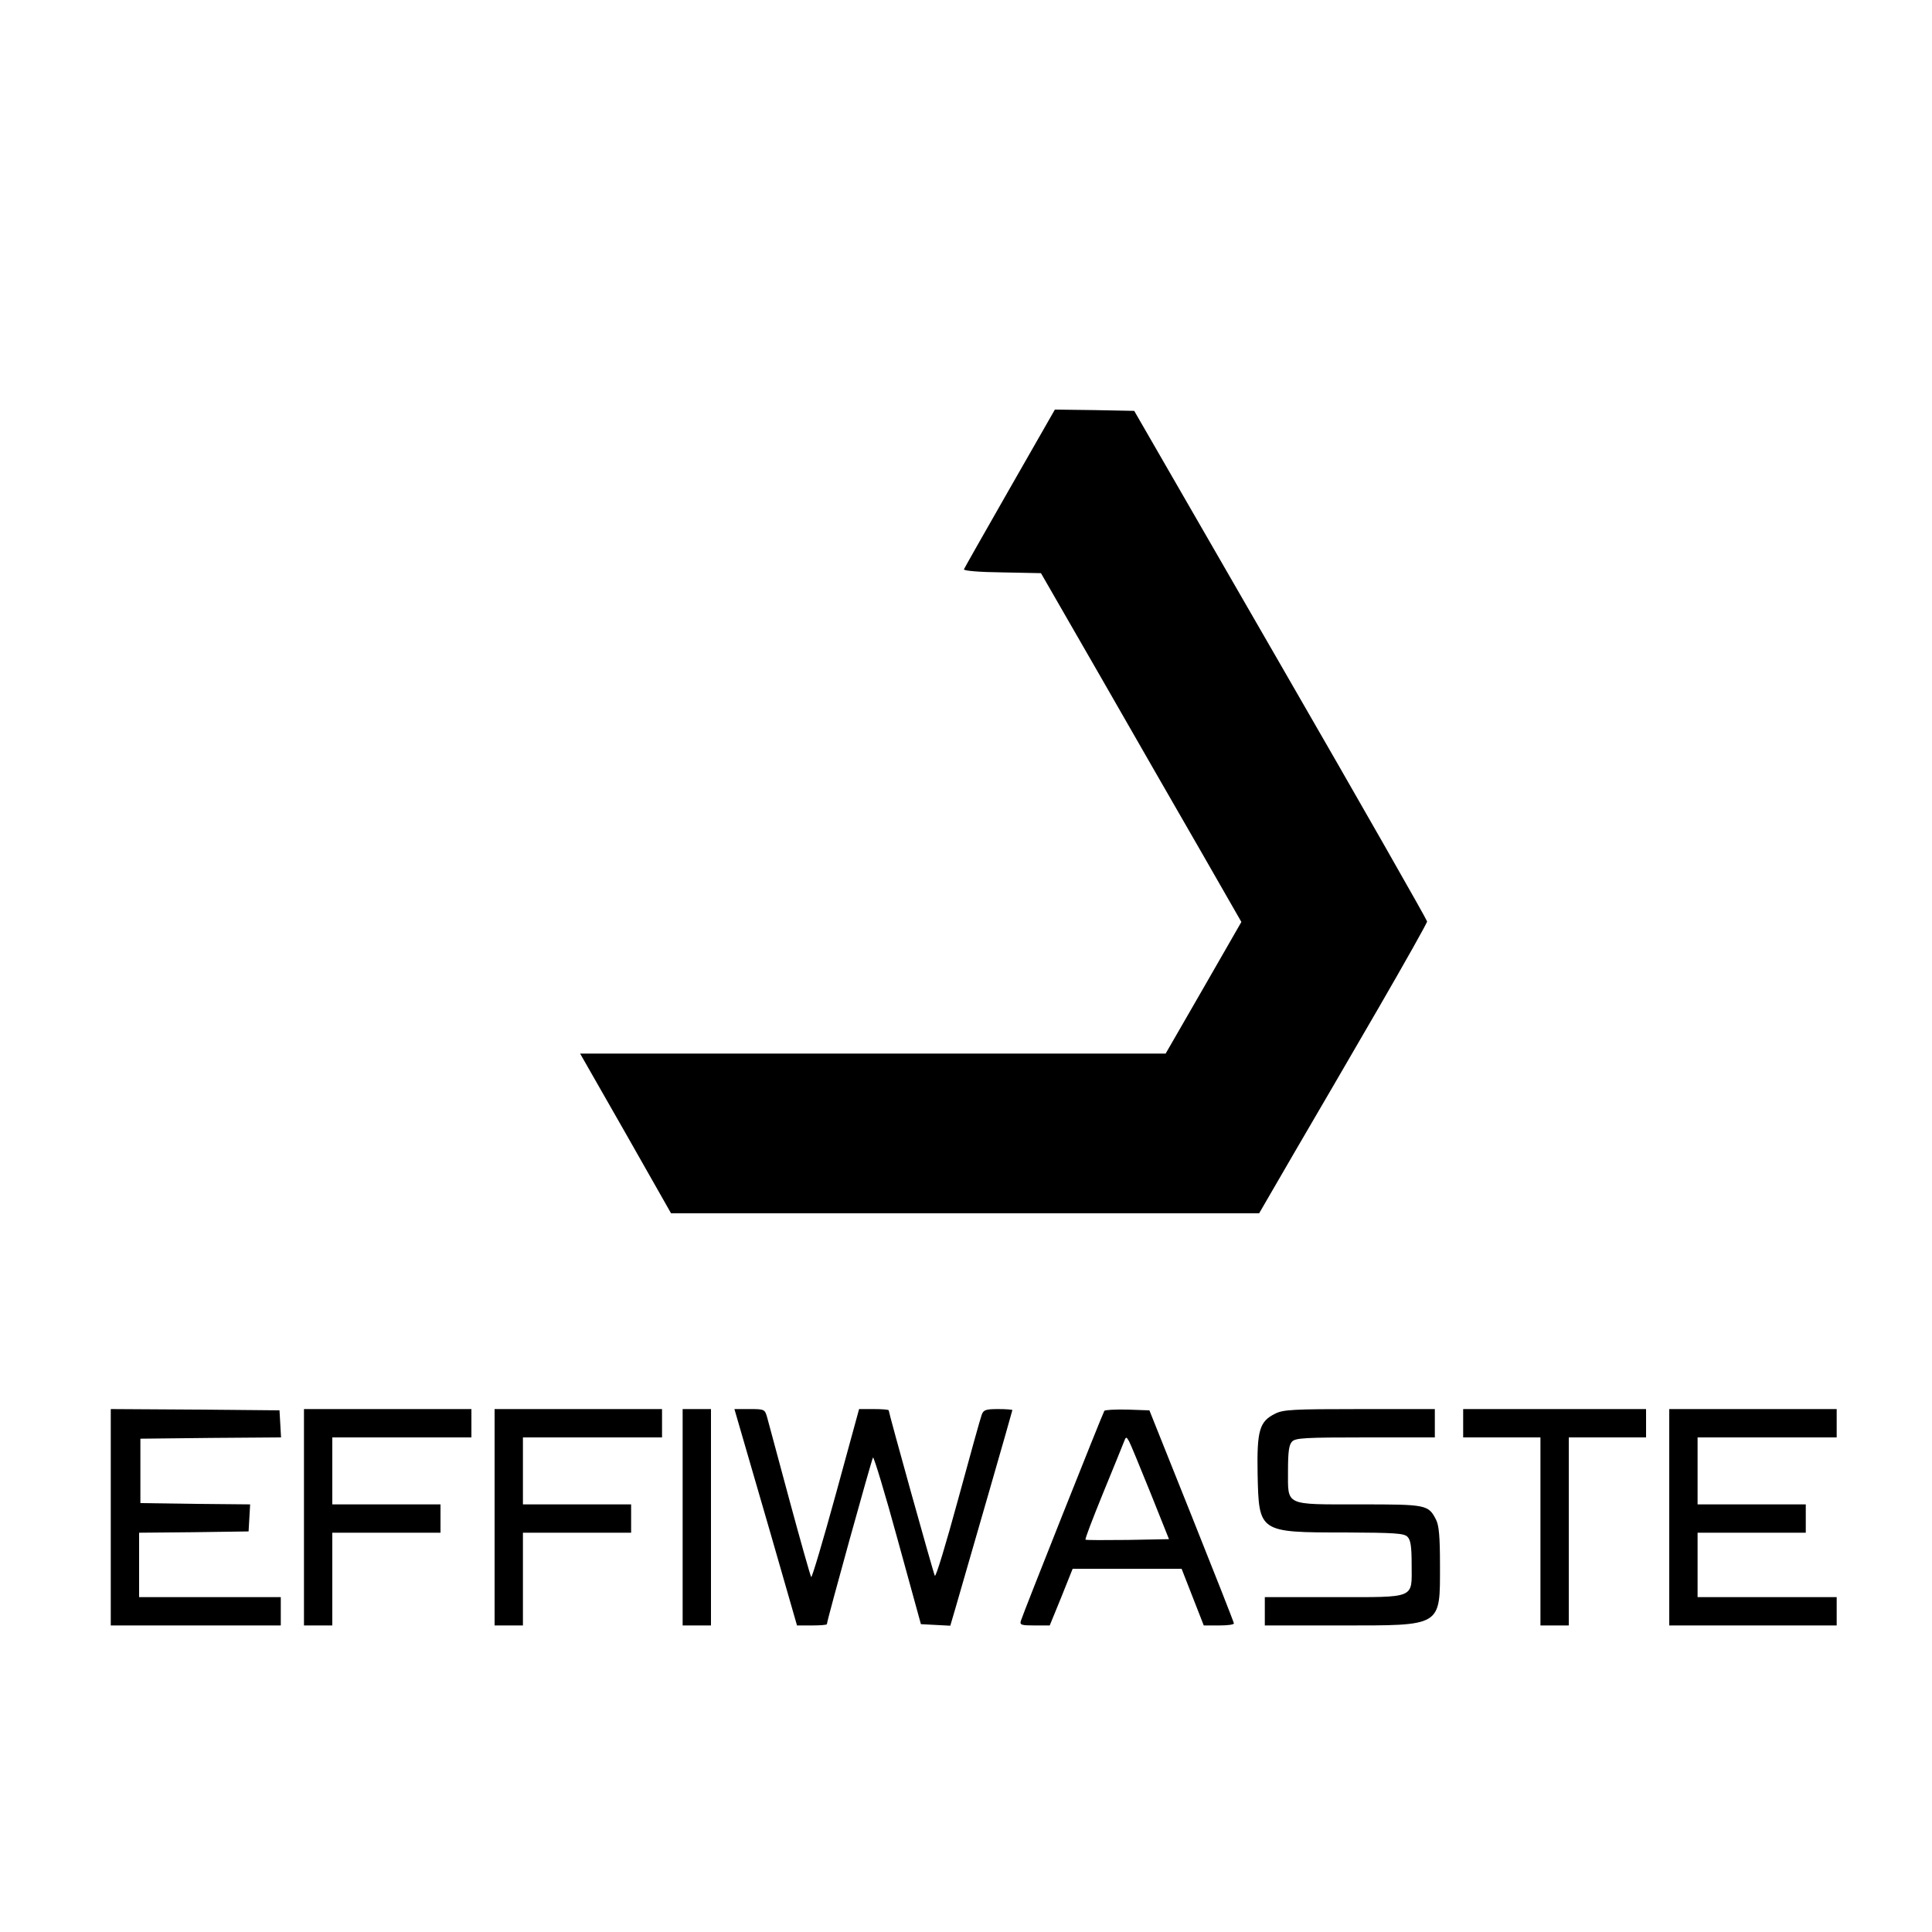 <?xml version="1.0" standalone="no"?>
<!DOCTYPE svg PUBLIC "-//W3C//DTD SVG 20010904//EN"
 "http://www.w3.org/TR/2001/REC-SVG-20010904/DTD/svg10.dtd">
<svg version="1.0" xmlns="http://www.w3.org/2000/svg"
 width="750pt" height="750pt" viewBox="0 0 750 750"
 preserveAspectRatio="xMidYMid meet">

<g transform="translate(0,750) scale(0.1,-0.1)"
fill="#000000" stroke="none">
<path d="M3920 5604 c-96 -168 -176 -309 -178 -314 -2 -6 62 -11 148 -12 l151
-3 236 -410 c129 -225 304 -530 389 -677 l153 -267 -147 -256 -147 -255 -1136
0 -1137 0 177 -310 176 -310 1141 0 1142 0 138 238 c76 130 223 382 326 560
103 178 188 329 188 335 -1 7 -256 455 -569 997 l-568 985 -154 3 -154 2 -175
-306z"/>
<path d="M430 1610 l0 -420 330 0 330 0 0 55 0 55 -275 0 -275 0 0 125 0 125
213 2 212 3 3 52 3 53 -213 2 -213 3 0 125 0 125 273 3 273 2 -3 53 -3 52
-327 3 -328 2 0 -420z"/>
<path d="M1180 1610 l0 -420 55 0 55 0 0 180 0 180 210 0 210 0 0 55 0 55
-210 0 -210 0 0 130 0 130 270 0 270 0 0 55 0 55 -325 0 -325 0 0 -420z"/>
<path d="M1920 1610 l0 -420 55 0 55 0 0 180 0 180 210 0 210 0 0 55 0 55
-210 0 -210 0 0 130 0 130 270 0 270 0 0 55 0 55 -325 0 -325 0 0 -420z"/>
<path d="M2650 1610 l0 -420 55 0 55 0 0 420 0 420 -55 0 -55 0 0 -420z"/>
<path d="M2869 1968 c10 -35 65 -224 122 -420 l103 -358 58 0 c32 0 58 2 58 5
0 14 174 641 179 647 3 4 47 -140 96 -320 l90 -327 57 -3 57 -3 20 68 c60 207
221 765 221 769 0 2 -25 4 -55 4 -48 0 -57 -3 -64 -22 -5 -13 -46 -161 -92
-330 -46 -169 -86 -302 -90 -295 -6 11 -179 632 -179 642 0 3 -26 5 -58 5
l-57 0 -90 -329 c-50 -182 -93 -327 -96 -323 -3 4 -41 138 -84 297 -43 160
-82 305 -87 323 -9 31 -10 32 -68 32 l-59 0 18 -62z"/>
<path d="M4287 2023 c-7 -11 -318 -793 -324 -815 -5 -16 2 -18 54 -18 l58 0
45 110 44 110 211 0 212 0 43 -110 43 -110 59 0 c32 0 58 3 58 8 0 4 -74 192
-164 417 l-164 410 -85 3 c-47 1 -88 -1 -90 -5z m179 -318 l72 -180 -160 -3
c-89 -1 -162 -1 -164 1 -3 2 28 82 67 178 39 96 76 185 81 199 9 24 10 24 21
5 6 -11 43 -101 83 -200z"/>
<path d="M4950 2012 c-61 -30 -71 -65 -68 -234 5 -227 4 -227 340 -227 192 -1
229 -3 242 -17 12 -12 16 -37 16 -108 0 -134 20 -126 -303 -126 l-267 0 0 -55
0 -55 291 0 c400 0 389 -7 389 235 0 110 -4 153 -15 175 -30 59 -37 60 -295
60 -295 0 -280 -7 -280 130 0 76 4 102 16 114 13 14 53 16 285 16 l269 0 0 55
0 55 -292 0 c-259 0 -297 -2 -328 -18z"/>
<path d="M5680 1975 l0 -55 150 0 150 0 0 -365 0 -365 55 0 55 0 0 365 0 365
150 0 150 0 0 55 0 55 -355 0 -355 0 0 -55z"/>
<path d="M6480 1610 l0 -420 325 0 325 0 0 55 0 55 -270 0 -270 0 0 125 0 125
210 0 210 0 0 55 0 55 -210 0 -210 0 0 130 0 130 270 0 270 0 0 55 0 55 -325
0 -325 0 0 -420z"/>
</g>
</svg>

